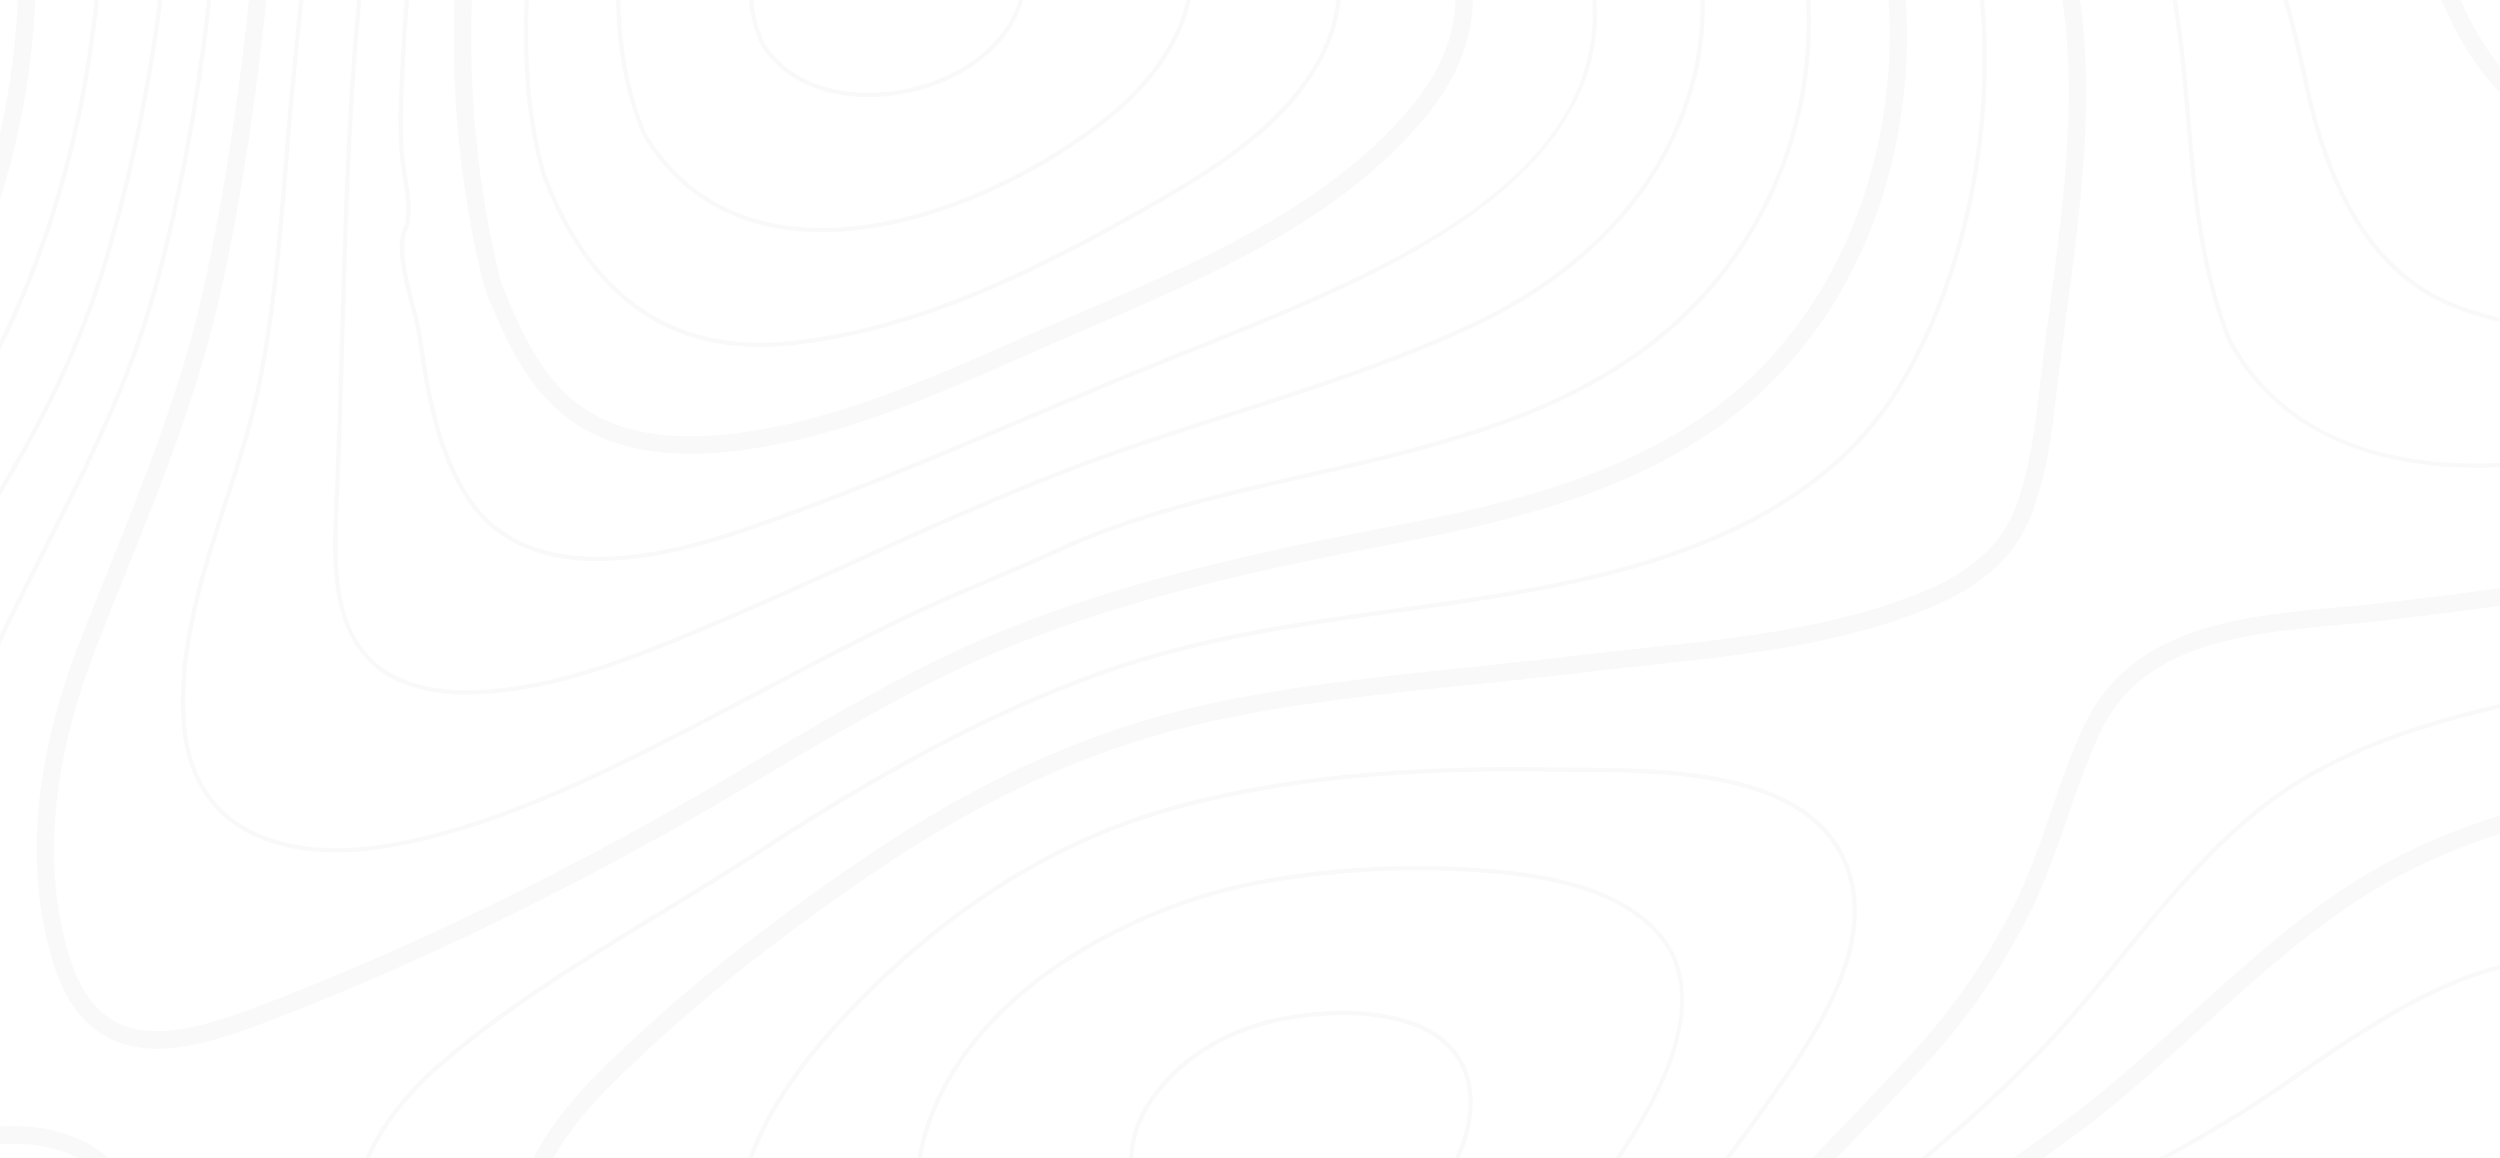 <svg width="1440" height="667" viewBox="0 0 1440 667" fill="none" xmlns="http://www.w3.org/2000/svg">
<g opacity="0.08" clip-path="url(#clip0_1124_16271)">
<path d="M63.451 598.348C92.546 612.658 131.622 597.327 166.175 583.776C234.625 556.91 303.36 524.337 376.298 484.16C397.875 472.282 419.514 459.424 440.448 447.017C485.584 420.242 532.231 392.563 581.174 372.655C653.62 343.221 731.143 327.016 804.34 312.916C871.425 300.029 947.788 282.222 1005.06 234.182C1048.43 197.783 1078.3 146.585 1091.44 86.115C1103.91 28.727 1099.7 -32.416 1079.6 -86.047C1053.99 -154.431 1010.12 -208.59 956.091 -238.544C934.068 -250.749 909.67 -259.355 886.074 -267.681C849.488 -280.583 811.662 -293.92 783.055 -320.87C739.266 -362.116 732.204 -431.485 766.971 -478.778C810.591 -538.108 893.781 -530.609 927.535 -524.622C950.918 -520.484 974.064 -514.338 996.429 -508.408C1040.85 -496.636 1086.76 -484.453 1135.79 -487.684C1200.65 -491.97 1262.15 -514.787 1321.58 -536.846L1327.37 -538.994C1445.2 -582.693 1569.02 -618.501 1673.88 -536.75C1714.23 -505.301 1744.77 -462.752 1774.32 -421.611C1785.79 -405.612 1797.67 -389.072 1809.97 -373.42C1816.78 -364.698 1823.89 -355.942 1830.74 -347.46C1865.28 -304.794 1901.01 -260.669 1916.75 -206.693C1936.91 -137.537 1912.18 -70.228 1885.11 -7.236L1879.21 6.494C1851.35 71.169 1825.04 132.263 1808.51 200.821C1806.03 211.182 1803.76 221.584 1801.33 232.618C1789.47 286.752 1777.22 342.724 1741.16 382.315C1698.49 429.165 1630.76 437.57 1570.98 444.976L1567.38 445.431C1492.91 454.691 1420.62 466.455 1355.2 508.419C1320.58 530.587 1289.95 558.429 1260.33 585.351C1236.19 607.282 1211.23 629.951 1184.41 649.267C1176.77 654.762 1169.15 660.232 1161.53 665.676C1108.23 703.748 1057.9 739.721 1012.17 786.541C970.454 829.246 937.884 875.512 903.409 924.523C896.423 934.452 889.392 944.394 882.315 954.35C865.993 977.201 849.514 996.648 832.605 1012.89L852.017 1007.43C865.9 992.608 878.758 976.855 890.503 960.283C897.62 950.289 904.632 940.328 911.629 930.398C945.873 881.733 978.217 835.781 1019.36 793.649C1064.47 747.478 1114.47 711.754 1167.38 673.916C1175 668.476 1182.65 663.025 1190.29 657.498C1217.58 637.85 1242.75 614.994 1267.09 592.885C1296.4 566.225 1326.72 538.702 1360.62 516.962C1424.29 476.151 1495.37 464.573 1568.66 455.47L1572.27 455.037C1633.73 447.408 1703.43 438.759 1748.61 389.145C1786.48 347.576 1799.03 290.253 1811.18 234.817C1813.58 223.846 1815.84 213.497 1818.33 203.237C1834.63 135.522 1860.77 74.809 1888.46 10.542L1894.37 -3.189C1920.94 -65.043 1947.53 -137.119 1926.41 -209.506C1910.11 -265.462 1873.73 -310.388 1838.56 -353.841C1831.71 -362.287 1824.64 -371.027 1817.85 -379.665C1805.7 -395.155 1793.9 -411.607 1782.48 -427.514C1752.52 -469.254 1721.54 -512.401 1680.03 -544.751C1571.1 -629.678 1444.34 -593.167 1323.86 -548.496L1318.07 -546.348C1259.28 -524.532 1198.52 -501.974 1135.08 -497.784C1087.69 -494.66 1044.61 -506.094 998.979 -518.189C976.397 -524.175 953.043 -530.374 929.247 -534.588C893.667 -540.898 805.821 -548.671 758.873 -484.805C721.114 -433.45 728.719 -358.185 776.196 -313.477C806.356 -285.06 845.206 -271.364 882.783 -258.108C905.981 -249.925 929.986 -241.459 951.259 -229.667C1003.18 -200.88 1045.41 -148.619 1070.19 -82.499C1111.29 27.196 1081.17 157.112 998.583 226.405C943.164 272.911 868.274 290.327 802.424 302.994C728.726 317.159 650.654 333.492 577.383 363.285C527.747 383.461 480.756 411.342 435.321 438.301C414.452 450.664 392.875 463.483 371.438 475.267C298.868 515.227 230.534 547.638 162.422 574.357C129.862 587.12 92.964 601.609 67.852 589.245C54.919 582.893 45.695 569.991 39.66 549.801C24.339 498.493 29.758 438.648 55.772 371.959C60.95 358.671 66.352 345.243 71.573 332.249C92.459 280.276 114.062 226.532 126.706 170.044C140.751 107.343 151.147 34.563 158.499 -52.444C165.933 -140.462 156.918 -214.925 130.921 -280.082C122.605 -300.843 112.024 -320.622 99.37 -339.062L89.192 -336.199C102.253 -317.554 113.122 -297.467 121.583 -276.334C146.97 -212.68 155.762 -139.74 148.469 -53.334C141.154 33.216 130.824 105.539 116.89 167.792C104.414 223.468 82.978 276.824 62.242 328.423C57.005 341.447 51.595 354.903 46.393 368.235C19.539 437.08 14.034 499.14 30.025 552.693C36.901 575.74 47.834 590.667 63.451 598.348Z" fill="#B7B6B8"/>
<path d="M555.212 1080.1C541.402 1079.42 527.122 1078.69 513.28 1078.22C446.733 1075.97 370.56 1070.39 308.764 1032.38C262.123 1003.71 238.059 954.505 214.779 906.908C208.415 893.887 201.841 880.443 194.901 867.634C177.932 836.293 159.182 805.351 137.58 773.054C130.938 763.106 124.349 752.609 117.973 742.431C104.262 720.571 90.085 697.982 73.662 678.101C48.986 648.269 16.826 647.094 -8.447 649.387C-40.266 652.303 -74.228 654.552 -108.727 647.494C-162.606 636.452 -208.529 604.077 -253.228 545.612C-276.079 515.71 -297.88 484.21 -318.992 453.271L-310.513 483.412C-294.57 506.456 -278.188 529.531 -261.193 551.76C-215.563 611.458 -166.322 646.019 -110.699 657.409C-74.852 664.746 -40.051 662.466 -7.488 659.491C26.845 656.351 48.799 663.844 65.925 684.564C81.937 703.926 95.933 726.238 109.463 747.82C115.878 758.038 122.519 768.62 129.241 778.675C150.668 810.713 169.254 841.397 186.068 872.454C192.908 885.087 199.429 898.445 205.75 911.35C229.661 960.242 254.401 1010.8 303.543 1041.03C367.439 1080.32 445.148 1086.05 512.992 1088.35C526.742 1088.82 540.98 1089.53 554.754 1090.22L557.275 1090.35L588.175 1081.65C577.142 1081.21 566.145 1080.65 555.212 1080.1Z" fill="#B7B6B8"/>
<path d="M1008.41 -562.651C1064.62 -551.161 1117.69 -540.3 1174.64 -546.113C1234.62 -552.245 1289.59 -577.016 1342.72 -600.982C1356.86 -607.356 1371.46 -613.937 1385.95 -620.066C1457.64 -650.457 1514.75 -660.053 1571.03 -651.21C1626.23 -642.533 1679.88 -616.602 1722.09 -578.189C1756.11 -547.208 1780.69 -507.266 1804.47 -468.635C1816.71 -448.744 1829.36 -428.186 1843.15 -409.099C1853 -395.45 1863.89 -381.646 1874.39 -368.294C1909.49 -323.652 1945.81 -277.515 1958.27 -222.222C1977.51 -136.699 1943.37 -58.643 1910.34 16.859C1890.78 61.568 1870.54 107.817 1861.2 155.563C1843.72 245.061 1850.34 317.635 1880.88 371.283C1888.05 383.875 1895.79 395.975 1903.26 407.668C1933.27 454.642 1961.62 499.014 1943.16 561.474C1935.96 585.819 1926.89 609.474 1918.13 632.329C1907.84 659.161 1897.33 686.617 1889.78 715.474L1892.6 714.681C1900.08 686.478 1910.39 659.56 1920.47 633.266C1929.26 610.35 1938.34 586.643 1945.57 562.212C1964.35 498.623 1935.71 453.776 1905.37 406.313C1897.92 394.638 1890.22 382.577 1883.06 370.033C1852.83 316.936 1846.32 244.936 1863.67 156.058C1872.96 108.578 1893.14 62.48 1912.65 17.877C1945.83 -57.993 1980.15 -136.44 1960.7 -222.767C1948.13 -278.628 1911.65 -325.009 1876.36 -369.863C1865.86 -383.193 1855.01 -396.979 1845.19 -410.59C1831.45 -429.599 1818.83 -450.118 1806.61 -469.958C1782.73 -508.742 1758.06 -548.846 1723.77 -580.055C1681.19 -618.801 1627.09 -644.959 1571.42 -653.708C1514.63 -662.638 1457.15 -652.984 1384.97 -622.406C1370.46 -616.271 1355.83 -609.669 1341.7 -603.297C1288.71 -579.413 1233.95 -554.726 1174.39 -548.646C1117.81 -542.872 1064.91 -553.685 1008.91 -565.139C1000.75 -566.803 992.584 -568.458 984.404 -570.104C971.648 -572.613 958.713 -575.045 945.681 -577.15L939.865 -575.514C954.697 -573.232 969.434 -570.478 983.934 -567.61C992.126 -565.996 1000.28 -564.322 1008.41 -562.651Z" fill="#B7B6B8"/>
<path d="M858.644 -222.301C822.008 -238.119 784.134 -254.473 752.683 -280.306C704.207 -320.144 683.211 -388.409 699.208 -454.208C704.444 -476.324 713.948 -497.206 727.185 -515.682L723.335 -514.598C710.86 -496.482 701.85 -476.211 696.759 -454.812C680.549 -388.079 701.876 -318.806 751.096 -278.35C782.817 -252.277 820.875 -235.86 857.664 -219.984C880.399 -210.162 903.923 -200.016 925.622 -187.707C981.413 -156.077 1021.37 -101.427 1035.22 -37.785C1042.27 -5.578 1042.46 27.754 1035.76 60.037C1029.06 92.32 1015.63 122.827 996.343 149.569C937.651 230.55 843.6 251.924 752.64 272.617C703.657 283.759 653.002 295.272 608.428 315.963C595.092 322.152 581.477 327.934 568.299 333.518C553.356 339.853 537.889 346.409 522.795 353.598C496.234 366.244 469.806 380.171 444.256 393.649C435.229 398.396 426.211 403.165 417.161 407.865L411.963 410.574C354.827 440.343 290.069 474.109 225.205 485.61C186.714 492.431 154.087 487.178 133.342 470.821C117.532 458.342 108.687 439.678 107.083 415.337C104.237 372.542 117.947 330.401 131.195 289.646C138.42 267.452 145.874 244.506 150.482 221.891C159.013 179.964 162.551 136.374 165.963 94.228C166.819 83.703 167.665 73.194 168.589 62.724C170.09 45.842 171.848 28.698 173.549 12.115C177.026 -21.682 180.624 -56.627 182.117 -91.21C186.304 -188.167 170.297 -270.959 132.084 -348.266L129.616 -347.572C167.801 -270.534 183.776 -188.014 179.6 -91.328C178.109 -56.835 174.528 -21.918 171.054 11.841C169.344 28.439 167.584 45.584 166.085 62.492C165.15 72.961 164.303 83.484 163.451 94.008C160.033 136.094 156.512 179.602 148.013 221.38C143.442 243.846 135.993 266.73 128.799 288.848C115.477 329.839 101.693 372.217 104.565 415.499C106.231 440.585 115.397 459.866 131.793 472.804C153.115 489.631 186.447 495.065 225.635 488.099C290.884 476.539 355.832 442.669 413.125 412.832L418.323 410.123C427.367 405.4 436.401 400.654 445.425 395.882C470.958 382.432 497.36 368.512 523.87 355.906C538.919 348.731 554.359 342.182 569.281 335.851C582.482 330.267 596.119 324.473 609.477 318.266C653.815 297.69 704.339 286.203 753.202 275.083C844.615 254.297 939.127 232.794 998.368 151.061C1017.86 124.032 1031.44 93.196 1038.21 60.566C1044.98 27.935 1044.8 -5.757 1037.67 -38.312C1023.66 -102.669 983.258 -157.928 926.847 -189.916C905.028 -202.29 881.448 -212.459 858.644 -222.301Z" fill="#B7B6B8"/>
<path d="M817.927 -188.756C796.193 -200.118 773.716 -211.865 752.892 -225.292C688.792 -266.62 654.316 -323.088 650.42 -393.094C648.368 -430.003 652.633 -465.783 662.294 -497.426L659.428 -496.62C650.006 -465.069 645.869 -429.554 647.904 -392.971C651.847 -322.09 686.71 -264.957 751.536 -223.163C772.451 -209.671 794.986 -197.9 816.768 -186.517C852.461 -167.861 889.374 -148.572 920.077 -121.256C970.701 -76.214 990.58 -12.495 973.244 49.207C952.364 123.557 893.519 164.688 847.83 186.1C803.094 207.069 754.844 222.571 708.182 237.549C682.734 245.721 656.437 254.161 631.071 263.387C583.89 280.53 537.583 301.546 492.787 321.856C467.23 333.461 440.813 345.445 414.503 356.587L414.206 356.709C369.318 375.729 322.899 395.405 274.766 397.447C250.795 398.471 231.878 393.659 218.53 383.175C193.881 363.796 193.341 328.62 194.921 294.254C196.46 260.683 197.439 226.525 198.379 193.494C199.668 148.405 200.994 101.773 203.776 55.995C205.146 33.454 207.178 10.438 209.134 -11.821C213.878 -65.631 218.793 -121.274 214.93 -175.845C210.566 -237.514 195.21 -298.993 169.296 -358.736L166.854 -358.049C192.731 -298.475 208.075 -237.167 212.416 -175.672C216.258 -121.312 211.363 -65.776 206.63 -12.06C204.655 10.218 202.629 33.26 201.266 55.822C198.484 101.647 197.154 148.291 195.854 193.41C194.912 226.431 193.942 260.574 192.398 294.118C191.225 320.011 189.238 363.344 216.986 385.161C230.822 396.031 250.294 401.014 274.879 399.969C294.229 399.154 313.269 395.521 332.023 390.245C360.366 382.271 388.058 370.538 415.193 359.038L415.488 358.916C441.82 347.756 468.257 335.76 493.834 324.168C538.576 303.86 584.843 282.879 631.929 265.752C657.25 256.551 683.537 248.117 708.947 239.951C755.69 224.948 804.026 209.424 848.907 188.391C895.073 166.755 954.518 125.165 975.673 49.899C993.272 -12.761 973.118 -77.458 921.751 -123.153C890.814 -150.678 853.755 -170.038 817.927 -188.756Z" fill="#B7B6B8"/>
<path d="M702.893 -215.919C649.701 -255.389 618.995 -312.329 614.109 -380.547C612.353 -405.175 611.513 -443.185 617.409 -484.799L614.765 -484.055C610.173 -449.695 609.117 -414.954 611.614 -380.378C616.543 -311.384 647.596 -253.825 701.406 -213.873C720.667 -199.585 742.605 -186.559 765.826 -172.752C836.833 -130.591 910.248 -86.991 917.038 -1.542C923.813 83.837 838.493 133.911 763.401 168C737.627 179.702 710.883 190.384 685.008 200.731C670.523 206.53 655.557 212.517 640.914 218.615C624.865 225.3 608.811 232.064 592.755 238.908C538.611 261.865 482.632 285.6 426.237 304.7C347.348 331.433 294.636 324.628 269.568 284.522C252.945 257.93 247.246 224.643 242.844 192.85C241.879 187.374 240.624 181.952 239.084 176.608C234.96 160.905 229.312 139.389 235.516 130.747L235.726 130.273C237.678 121.074 236.109 111.486 234.585 102.215C233.984 98.605 233.433 95.198 233.063 91.801C231.476 77.106 232.127 61.795 232.754 46.984L232.961 41.903C234.12 13.122 236.905 -16.016 239.6 -44.213C240.77 -56.551 241.994 -69.322 243.065 -81.886C249.534 -158.415 243.396 -232.151 224.795 -301.076C218.7 -323.683 210.973 -346.238 203.179 -368.266L200.758 -367.585C208.552 -345.557 216.283 -322.99 222.368 -300.419C240.888 -231.788 246.993 -158.334 240.534 -82.13C239.465 -69.571 238.249 -56.81 237.078 -44.472C234.379 -16.246 231.593 12.929 230.44 41.774L230.219 46.856C229.591 61.755 228.934 77.171 230.544 92.049C230.924 95.518 231.506 99.12 232.083 102.61C233.564 111.566 235.073 120.816 233.302 129.485C226.65 139.191 232.187 160.269 236.644 177.239C238.155 182.488 239.39 187.813 240.345 193.191C244.786 225.253 250.532 258.84 267.426 285.851C290.997 323.564 337.904 332.763 407.023 313.318C413.496 311.497 420.181 309.426 427.036 307.106C483.521 287.969 539.546 264.219 593.735 241.239C609.79 234.426 625.819 227.633 641.868 220.945C656.5 214.855 671.465 208.865 685.945 203.081C711.84 192.726 738.614 182.012 764.435 170.3C834.366 138.552 926.521 86.19 919.54 -1.743C912.649 -88.494 838.657 -132.438 767.1 -174.94C743.925 -188.697 722.045 -201.702 702.893 -215.919Z" fill="#B7B6B8"/>
<path d="M720.327 -161.732C683.868 -187.034 646.16 -213.2 619.546 -249.156C580.558 -301.834 577.254 -370.915 579.497 -437.716C579.898 -449.685 580.317 -461.988 580.792 -474.499L570.602 -471.633C570.182 -460.24 569.8 -449.026 569.441 -438.095C567.132 -369.45 570.634 -298.32 611.486 -243.123C639.099 -205.822 677.497 -179.18 714.637 -153.405C722.342 -148.054 730.318 -142.512 738.002 -137.013C798.66 -93.59 832.146 -51.728 837.535 -12.604C840.926 12.021 833.183 36.251 814.53 59.418C767.487 117.841 690.356 150.871 622.304 180.009L616.41 182.542C606.35 186.856 596.096 191.373 586.19 195.748C549.798 211.803 512.18 228.411 473.744 239.224C457.536 243.871 441.005 247.306 424.287 249.501C384.874 254.541 354.094 248.873 332.809 232.645C311.101 216.106 299.355 189.685 288.301 161.749C272.691 97.88 267.98 34.165 273.897 -33.022C274.489 -39.656 275.087 -46.27 275.69 -52.864C280.857 -109.505 286.205 -168.075 277.552 -226.775C271.15 -270.267 259.625 -313.174 248.486 -354.663C246.327 -362.742 244.135 -370.94 241.961 -379.166L232.274 -376.441C234.429 -368.245 236.607 -360.096 238.768 -352.055C249.828 -310.849 261.274 -268.226 267.588 -225.314C276.064 -167.821 271.01 -112.453 265.658 -53.821C265.056 -47.211 264.458 -40.589 263.866 -33.954C257.838 34.494 262.654 99.398 278.605 164.477L278.685 164.811L278.811 165.129C290.446 194.586 302.868 222.513 326.741 240.702C350.203 258.603 383.469 264.93 425.589 259.548C442.793 257.291 459.806 253.76 476.486 248.982C515.606 237.977 553.563 221.225 590.258 205.029C600.136 200.663 610.37 196.15 620.384 191.86L626.27 189.342C695.398 159.738 773.746 126.181 822.362 65.815C842.829 40.389 851.293 13.547 847.498 -13.956C841.644 -56.553 807.731 -99.511 743.822 -145.253C736.07 -150.805 728.065 -156.365 720.327 -161.732Z" fill="#B7B6B8"/>
<path d="M666.174 -145.584C623.734 -176.492 579.86 -208.443 555.856 -255.864C531.629 -303.753 533.073 -358.522 534.469 -411.488C534.909 -428.046 535.306 -445.069 534.93 -461.593L532.427 -460.889C532.779 -444.628 532.383 -427.868 531.949 -411.566C530.543 -358.276 529.09 -303.177 553.617 -254.71C577.888 -206.759 622.018 -174.61 664.697 -143.53C674.967 -136.047 685.587 -128.319 695.601 -120.584C760.456 -70.442 783.125 -21.275 762.963 25.557C743.195 71.495 692.459 100.16 655.399 121.099C613.777 144.615 564.111 170.645 511.337 185.492L511.328 185.494C492.785 190.784 473.821 194.468 454.647 196.508C388.075 203.279 340.888 170.813 314.405 100.124C297.665 41.112 305.011 -20.541 312.099 -80.171C312.872 -86.575 313.627 -92.967 314.364 -99.346C322.398 -169.545 318.664 -230.474 302.593 -291.068L299.946 -301.013C292.426 -329.277 284.421 -359.355 278.842 -389.551L276.397 -388.863C282 -358.674 289.997 -328.625 297.518 -300.357L300.162 -290.422C316.143 -230.146 319.856 -169.523 311.864 -99.647C311.132 -93.278 310.379 -86.89 309.606 -80.485C302.486 -20.607 295.113 41.308 312.029 100.904C338.982 172.921 387.06 205.935 454.901 199.035C474.222 196.979 493.33 193.267 512.015 187.938L512.025 187.935C565.058 173.015 614.884 146.888 656.639 123.296C694.007 102.195 745.169 73.282 765.276 26.561C785.951 -21.47 763.019 -71.653 697.128 -122.595C687.082 -130.352 676.459 -138.091 666.174 -145.584Z" fill="#B7B6B8"/>
<path d="M91.428 -273.855C80.798 -292.75 67.884 -310.267 52.977 -326.01L50.267 -325.248C65.399 -309.395 78.492 -291.715 89.242 -272.618C120.62 -216.304 131.54 -149.897 124.657 -57.306C118.548 24.786 106.352 99.622 88.399 165.135C73.651 218.955 49.917 265.843 24.786 315.48C18.292 328.327 11.567 341.607 5.074 354.91C-1.67 368.702 -8.269 382.845 -14.653 396.524C-23.583 415.674 -32.829 435.458 -42.561 454.592C-44.453 458.28 -46.349 462.138 -48.293 466.082C-60.597 491 -74.543 519.232 -96.184 534.526C-101.952 538.637 -108.38 541.732 -115.191 543.678L-115.203 543.682C-163.015 557.106 -218.974 508.203 -240.814 486.551C-280.19 447.521 -313.812 402.47 -345.861 357.785L-343.868 364.869C-312.964 407.787 -280.446 450.805 -242.58 488.353C-215.058 515.635 -161.82 559.408 -114.526 546.103L-114.513 546.099C-107.431 544.085 -100.745 540.875 -94.745 536.606C-72.573 520.936 -58.488 492.397 -46.056 467.214C-44.106 463.279 -42.208 459.438 -40.328 455.751C-30.567 436.583 -21.328 416.776 -12.374 397.62C-6.002 383.944 0.598 369.813 7.324 356.032C13.809 342.756 20.534 329.477 27.032 316.643C52.218 266.886 76.012 219.891 90.817 165.826C108.811 100.151 121.037 25.152 127.164 -57.108C134.085 -150.218 123.065 -217.067 91.428 -273.855Z" fill="#B7B6B8"/>
<path d="M576.587 -143.586C559.834 -154.027 542.512 -164.827 527.076 -176.602C497.515 -199.138 479.743 -220.844 471.135 -244.904C461.688 -271.323 465.429 -299.714 469.049 -327.186C469.942 -333.891 470.855 -340.83 471.537 -347.554C473.892 -370.468 477.827 -409.173 472.344 -443.989L469.913 -443.305C475.274 -408.914 471.354 -370.516 469.038 -347.825C468.346 -341.138 467.439 -334.214 466.558 -327.522C462.893 -299.76 459.111 -271.053 468.763 -244.043C477.545 -219.504 495.589 -197.431 525.547 -174.587C541.079 -162.739 558.454 -151.915 575.262 -141.44C609.681 -119.976 645.278 -97.783 668.913 -64.931C704.196 -15.877 676.889 34.362 639.573 65.034C607.964 91.008 567.545 112.182 528.686 123.114C487.534 134.691 412.454 143.994 372.022 76.405C355.774 36.723 353.043 -10.04 363.892 -62.573C367.23 -78.741 372.009 -95.294 376.615 -111.284C385.107 -140.734 393.888 -171.19 394.661 -201.791C395.616 -239.457 380.901 -275.047 366.669 -309.454C355.822 -335.707 344.595 -362.856 340.402 -390.74C339.641 -395.954 339.171 -401.208 338.995 -406.475L336.516 -405.777C336.696 -400.619 337.161 -395.475 337.908 -390.369C342.153 -362.164 353.443 -334.884 364.357 -308.483C378.48 -274.327 393.09 -238.986 392.143 -201.869C391.38 -171.589 382.642 -141.296 374.196 -111.998C369.578 -95.964 364.788 -79.361 361.426 -63.098C350.468 -10.048 353.248 37.203 369.792 77.526C411.162 146.741 487.541 137.326 529.375 125.557L529.387 125.554C568.566 114.531 609.303 93.194 641.168 66.993C679.37 35.603 707.26 -15.942 670.954 -66.408C647.02 -99.667 611.218 -121.996 576.587 -143.586Z" fill="#B7B6B8"/>
<path d="M57.627 -251.158C41.241 -275.193 16.474 -297.011 -11.933 -307.75L-16.14 -306.566C13.147 -296.532 38.787 -274.313 55.554 -249.738C85.526 -205.808 99.046 -148.682 96.914 -75.09C94.912 -6.609 82.733 68.869 61.666 143.184C43.116 208.639 11.92 264.257 -29.208 327.63C-31.037 330.452 -32.923 333.393 -34.884 336.43C-61.038 377.113 -96.858 432.841 -143.355 445.921L-143.368 445.925C-150.587 447.975 -158.08 448.894 -165.58 448.648C-216.053 446.85 -255.878 407.592 -291.418 365.434C-325.238 325.3 -353.633 280.753 -380.153 235.892L-377.521 245.246C-352.318 287.458 -325.246 329.196 -293.323 367.071C-257.426 409.661 -217.112 449.336 -165.654 451.18C-157.898 451.429 -150.149 450.476 -142.684 448.354L-142.672 448.35C-95.257 435.011 -59.136 378.83 -32.772 337.807C-30.811 334.77 -28.924 331.832 -27.104 329.024C14.158 265.454 45.453 209.644 64.084 143.888C85.211 69.382 97.431 -6.315 99.424 -75.009C101.59 -149.157 87.915 -206.787 57.627 -251.158Z" fill="#B7B6B8"/>
<path d="M-151.892 364.465L-151.903 364.469C-174.265 370.759 -196.473 368.359 -217.903 357.33C-276.616 327.119 -310.809 266.106 -339.009 204.675C-341.838 196.023 -344.018 188.494 -345.75 181.526C-352.021 156.128 -356.013 118.588 -339.356 83.999C-327.556 59.504 -308.526 39.071 -290.129 19.314C-287.306 16.276 -284.502 13.247 -281.716 10.226C-235.583 -40.035 -186.909 -94.739 -143.496 -154.262C-113.986 -194.736 -84.614 -219.319 -56.197 -227.314C-33.835 -233.605 -11.958 -229.579 8.819 -215.362C55.175 -183.601 60.423 -115.548 60.343 -67.111C60.113 69.87 19.229 195.855 -54.781 287.612C-76.957 315.118 -111.174 353.01 -151.892 364.465ZM-55.51 -224.871C-83.371 -217.034 -112.293 -192.766 -141.474 -152.753C-184.948 -93.135 -233.681 -38.363 -279.862 11.948C-282.639 14.974 -285.462 18.014 -288.294 21.054C-306.566 40.663 -325.448 60.952 -337.09 85.112C-353.416 119.024 -349.488 155.937 -343.306 180.928C-341.591 187.837 -339.427 195.308 -336.667 203.762C-308.711 264.641 -274.789 325.223 -216.769 355.083C-195.911 365.803 -174.315 368.147 -152.588 362.035L-152.576 362.032C-112.541 350.769 -78.713 313.253 -56.741 286.007C16.904 194.71 57.591 69.286 57.828 -67.125C57.908 -114.98 52.77 -182.19 7.407 -213.264C-12.726 -227.041 -33.889 -230.954 -55.51 -224.871Z" fill="#B7B6B8"/>
<path d="M727.702 1027.16L727.69 1027.16C723.144 1028.44 718.505 1029.59 713.887 1030.56C651.244 1043.72 578.65 1040.77 498.14 1021.79C345.179 985.72 256.661 855.383 209.335 752.389C185.433 688.785 219.165 641.555 251.655 613.116C290.048 579.514 334.99 552.161 378.468 525.728C396.457 514.757 415.083 503.431 432.812 491.899C488.844 455.466 556.213 414.524 631.155 387.354C642.17 383.37 653.823 379.634 665.787 376.269C713.473 362.853 761.858 356.214 808.656 349.796C846.72 344.593 894.109 338.107 938.621 325.585C1014.31 304.292 1065.42 269.396 1094.9 218.876C1126.62 164.54 1143.72 93.157 1141.8 23.012C1139.57 -58.749 1102.92 -135.125 1071.23 -192.532C1034.07 -259.849 991.955 -299.677 942.462 -314.271C935.412 -316.345 927.877 -318.284 919.907 -320.34C881.165 -330.29 837.267 -341.563 818.088 -376.557C802.298 -405.378 810.144 -437.079 837.616 -455.448C844.369 -459.94 851.789 -463.337 859.602 -465.514C878.238 -470.757 900.365 -469.943 927.24 -463.038C940.945 -459.527 954.505 -454.781 967.612 -450.2C987.738 -443.17 1008.53 -435.908 1030.08 -432.974C1058.56 -429.114 1089.83 -430.835 1125.71 -438.243C1137.93 -440.768 1150.39 -443.827 1163.74 -447.582C1200.92 -458.042 1238.42 -472.196 1274.7 -485.877C1311.2 -499.647 1348.96 -513.895 1386.64 -524.494C1444.66 -540.818 1493.5 -545.92 1540.34 -540.544C1595.84 -534.182 1648.2 -505.835 1695.96 -456.324C1752.68 -397.478 1802.1 -337.857 1842.84 -279.118C1888.38 -213.459 1902.4 -146.124 1884.51 -78.992C1871.09 -28.602 1848.36 19.134 1826.37 65.289C1818.57 81.638 1810.52 98.559 1803 115.307C1795.8 131.357 1789.11 148.153 1782.65 164.377C1765.77 206.634 1748.36 250.31 1720.05 286.859C1676.67 342.912 1609.83 366.762 1563.35 379.84C1556.39 381.797 1549.26 383.697 1541.56 385.615C1523.47 390.095 1504.67 394.04 1486.49 397.836C1461.65 403.046 1435.95 408.424 1411.25 415.373C1379.22 424.385 1353.77 434.614 1331.1 447.535C1287.01 472.718 1254.91 512.364 1223.85 550.724C1211.67 565.765 1199.07 581.33 1185.93 595.81C1156.61 628.053 1122.61 656.889 1089.73 684.804C1066.63 704.391 1042.76 724.648 1020.76 745.877C979.533 785.679 944.019 831.177 909.679 875.176C899.638 888.069 889.239 901.368 878.826 914.392C829.369 976.238 781.347 1012.07 727.702 1027.16ZM666.47 378.714C654.567 382.063 642.964 385.759 632.013 389.751C557.319 416.826 490.098 457.651 434.184 494.022C416.424 505.586 397.787 516.916 379.773 527.892C336.396 554.273 291.552 581.574 253.31 615.031C221.422 642.948 188.305 689.267 211.665 751.427C258.717 853.81 346.73 983.48 498.701 1019.32C578.857 1038.22 651.079 1041.15 713.363 1028.07C717.925 1027.12 722.52 1026 727.008 1024.74C780.133 1009.79 827.752 974.23 876.869 912.808C887.269 899.788 897.65 886.469 907.694 873.626C942.094 829.533 977.66 783.945 1019.01 744.034C1041.06 722.767 1064.97 702.471 1088.1 682.851C1120.92 655.002 1154.86 626.228 1184.05 594.076C1197.15 579.663 1209.74 564.126 1221.9 549.115C1253.1 510.588 1285.36 470.749 1329.87 445.341C1352.68 432.305 1378.34 421.993 1410.56 412.928C1435.36 405.953 1461.08 400.569 1485.96 395.367C1504.12 391.553 1522.9 387.638 1540.94 383.148C1548.62 381.241 1555.72 379.369 1562.66 377.419C1608.82 364.433 1675.14 340.752 1718.06 285.311C1746.14 249.028 1763.5 205.522 1780.29 163.412C1786.78 147.158 1793.49 130.358 1800.7 114.253C1808.23 97.474 1816.27 80.552 1824.07 64.182C1846.02 18.139 1868.71 -29.483 1882.09 -79.659C1899.76 -146.033 1885.85 -212.665 1840.76 -277.673C1800.09 -336.307 1750.76 -395.816 1694.14 -454.562C1646.8 -503.647 1594.97 -531.738 1540.04 -538.033C1493.55 -543.367 1445.02 -538.283 1387.32 -522.052C1349.74 -511.48 1312.05 -497.262 1275.57 -483.499C1239.25 -469.806 1201.69 -455.641 1164.42 -445.155C1151 -441.379 1138.52 -438.311 1126.23 -435.766C1090.08 -428.311 1058.51 -426.569 1029.77 -430.466C1007.96 -433.425 987.036 -440.737 966.798 -447.814C953.736 -452.369 940.22 -457.088 926.621 -460.581C900.184 -467.383 878.487 -468.19 860.286 -463.07C852.724 -460.968 845.542 -457.681 839.009 -453.33C812.692 -435.731 805.162 -405.372 820.292 -377.776C838.945 -343.748 882.279 -332.607 920.52 -322.797C928.517 -320.736 936.063 -318.789 943.157 -316.699C993.323 -301.913 1035.93 -261.694 1073.42 -193.757C1105.25 -136.101 1142.05 -59.362 1144.31 22.949C1146.23 93.548 1129.02 165.435 1097.07 220.163C1067.25 271.263 1015.65 306.55 939.304 328.028C894.628 340.597 847.147 347.08 808.99 352.311C762.289 358.706 713.99 365.346 666.47 378.714Z" fill="#B7B6B8"/>
<path d="M-148.853 298.099L-148.863 298.101C-161.87 301.807 -175.499 302.805 -188.907 301.035C-237.183 294.593 -267.111 244.605 -280.645 215.378L-280.884 214.75C-281.542 212.639 -282.202 210.516 -282.88 208.374C-290.99 182.657 -300.166 153.51 -291.901 125.506C-283.321 96.462 -272.145 72.952 -256.718 51.519C-235.823 22.485 -211.332 -4.099 -187.649 -29.808C-176.1 -42.352 -164.148 -55.313 -152.816 -68.354C-150.832 -70.636 -148.743 -73.076 -146.549 -75.647C-126.088 -99.548 -95.179 -135.676 -61.343 -145.195C-51.136 -148.223 -40.298 -148.418 -29.989 -145.76C-4.356 -138.934 11.666 -111.726 17.649 -64.905C29.811 30.432 4.197 139.745 -47.621 213.567C-80.126 259.906 -114.187 288.346 -148.853 298.099ZM-271.37 211.439C-258.645 238.816 -230.962 285.211 -187.613 290.997C-175.553 292.585 -163.295 291.679 -151.6 288.336C-119.215 279.225 -86.999 252.101 -55.857 207.708C-5.405 135.83 19.517 29.328 7.654 -63.633C3.942 -92.742 -6.042 -128.903 -32.533 -135.952C-41.108 -138.142 -50.117 -137.962 -58.597 -135.429C-89.503 -126.734 -119.231 -91.996 -138.9 -69.012C-141.113 -66.424 -143.225 -63.965 -145.217 -61.667C-156.655 -48.508 -168.639 -35.489 -180.24 -22.904C-203.738 2.579 -228.014 28.936 -248.552 57.477C-263.297 77.958 -273.995 100.508 -282.247 128.421C-289.636 153.451 -281.326 179.835 -273.287 205.346C-272.651 207.385 -272 209.422 -271.37 211.439Z" fill="#B7B6B8"/>
<path d="M724.9 979.428L724.888 979.431C683.808 990.988 638.267 992.412 593.212 983.582C533.576 971.877 474.624 944.205 422.726 903.517C372.021 863.785 330.234 813.508 301.88 758.11L301.691 757.709C283.173 712.218 297.166 665.675 343.255 619.357C384.796 577.618 435.07 536.845 496.942 494.71C554.418 455.564 610.08 428.718 667.119 412.672C674.863 410.493 682.737 408.507 690.505 406.728C741.979 395.061 795.612 389.535 847.497 384.194C867.725 382.132 888.625 379.979 909.003 377.492C921.422 375.978 934.219 374.634 946.589 373.31C988.597 368.821 1032.03 364.186 1072.57 352.78C1081.5 350.268 1090.13 347.46 1098.25 344.443C1122.57 335.419 1148.97 322.26 1160.43 293.444C1169.25 271.256 1172.17 246.064 1174.98 221.711C1175.52 217.121 1176.05 212.561 1176.61 208.061C1177.85 198.127 1179.18 188.119 1180.51 178.027C1188.1 120.97 1195.95 61.965 1188.7 5.557C1181.44 -51.064 1157.53 -106.853 1134.41 -160.824C1129.31 -172.754 1124.01 -185.085 1119.1 -197.045C1093.72 -258.608 1071.87 -328.321 1134.26 -376.559C1190.8 -420.26 1260.09 -442.603 1327.1 -464.223L1334.56 -466.639C1348.65 -471.187 1361.1 -474.969 1372.6 -478.202C1441.11 -497.475 1493.6 -501.809 1542.81 -492.229C1608.09 -479.513 1659.18 -434.136 1700.54 -391.42C1708.15 -383.568 1716.09 -375.555 1723.75 -367.795C1764.89 -326.235 1807.44 -283.257 1834.45 -231.219C1863.74 -174.788 1865.18 -107.766 1838.63 -37.425C1826.84 -6.135 1811.25 23.916 1796.2 53.004C1794.22 56.859 1792.21 60.745 1790.21 64.607C1784.99 74.748 1780.09 85.458 1775.35 95.822C1766.57 115.004 1757.47 134.863 1745.67 152.766C1739.32 162.366 1733.32 172.499 1727.52 182.294C1715.56 202.523 1703.18 223.429 1686.77 241.441C1663.71 266.667 1634.72 287.936 1600.63 304.578C1578.54 315.217 1555.53 323.837 1531.89 330.334C1480.61 344.761 1426.87 351.102 1374.88 357.231C1366.26 358.235 1357.48 359.032 1348.16 359.879C1323.9 362.088 1298.8 364.356 1276.05 370.756C1242.78 380.115 1221.7 396.369 1209.71 421.909C1202.31 437.66 1196.51 454.508 1190.9 470.797C1184.58 489.163 1178.03 508.146 1169.13 525.972C1153.49 557.496 1133.45 586.641 1109.62 612.534C1090.51 633.181 1070.68 653.796 1051.52 673.744C1016.7 709.943 980.703 747.383 947.735 786.205C937.296 798.498 926.808 811.518 916.659 824.086C880.842 868.477 843.808 914.376 796.231 946.473C774.368 961.199 750.285 972.325 724.9 979.428ZM310.928 753.708C367.79 864.597 479.306 950.928 595.107 973.639C638.63 982.166 682.57 980.811 722.146 969.677C746.511 962.866 769.623 952.185 790.6 938.044C836.935 906.799 873.479 861.495 908.837 817.689C919.018 805.06 929.547 792.003 940.072 779.608C973.233 740.53 1009.34 702.986 1044.25 666.682C1063.4 646.761 1083.2 626.178 1102.24 605.633C1125.42 580.426 1144.91 552.059 1160.12 521.377C1168.74 504.166 1175.17 485.493 1181.38 467.438C1187.08 450.897 1192.98 433.792 1200.6 417.547C1213.73 389.556 1237.51 371.047 1273.29 360.981C1296.94 354.33 1322.51 352.029 1347.22 349.795C1356.47 348.968 1365.2 348.164 1373.67 347.171C1425.27 341.078 1478.61 334.79 1529.14 320.575C1552.2 314.245 1574.64 305.837 1596.18 295.452C1629.16 279.351 1657.13 258.879 1679.33 234.572C1695.08 217.337 1707.17 196.864 1718.86 177.093C1724.72 167.176 1730.79 156.947 1737.26 147.137C1748.66 129.881 1757.57 110.406 1766.18 91.547C1770.98 81.094 1775.92 70.271 1781.25 59.918C1783.26 56.057 1785.26 52.17 1787.26 48.285C1802.19 19.487 1817.62 -10.318 1829.21 -41.058C1847 -88.176 1860.79 -158.602 1825.52 -226.555C1799.21 -277.225 1757.23 -319.647 1716.62 -360.671C1708.93 -368.435 1700.96 -376.48 1693.34 -384.366C1653.06 -425.95 1603.48 -470.118 1540.92 -482.279C1493.34 -491.553 1442.27 -487.276 1375.34 -468.447C1363.97 -465.246 1351.66 -461.502 1337.68 -456.99L1330.22 -454.579C1264.02 -433.219 1195.57 -411.145 1140.44 -368.509C1083.67 -324.628 1103.37 -261.644 1128.4 -200.885C1133.29 -188.997 1138.57 -176.699 1143.67 -164.805C1167.08 -110.192 1191.28 -53.733 1198.7 4.297C1206.09 62.033 1198.17 121.704 1190.49 179.408C1189.17 189.441 1187.84 199.456 1186.61 209.362C1186.05 213.831 1185.51 218.345 1184.99 222.906C1182.1 247.941 1179.11 273.812 1169.8 297.23C1156.87 329.726 1128.16 344.146 1101.78 353.952C1093.41 357.067 1084.51 359.953 1075.32 362.538C1033.97 374.171 990.107 378.852 947.698 383.379C935.361 384.694 922.604 386.053 910.263 387.574C889.798 390.059 868.831 392.205 848.579 394.3C796.982 399.583 743.659 405.074 692.774 416.628C685.165 418.338 677.462 420.302 669.881 422.435C613.901 438.183 559.192 464.586 502.614 503.094C441.275 544.878 391.488 585.259 350.4 626.542C307.5 669.611 294.223 712.403 310.928 753.708Z" fill="#B7B6B8"/>
<path d="M1519.25 256.125C1473.14 269.097 1426.67 272.762 1388.45 266.448C1339.64 258.391 1304.29 235.114 1283.36 197.229C1266.62 156.032 1262.85 111.81 1259.19 69.039C1257.18 45.766 1255.13 21.703 1251.02 -1.565C1242.78 -48.071 1225.8 -89.387 1207.82 -133.124C1203.56 -143.464 1199.16 -154.165 1194.94 -164.83C1178.74 -205.758 1162.74 -258.925 1183.22 -307.285C1199.87 -346.627 1236.45 -376.624 1295.04 -398.979C1316.66 -407.229 1336.34 -413.817 1355.26 -419.14C1400.26 -431.801 1439.87 -436.946 1476.37 -434.887C1539.76 -431.304 1601.48 -405.21 1654.84 -359.429C1704.42 -316.872 1759.02 -265.506 1787.96 -207.262C1817 -148.741 1813.51 -85.244 1776.94 -7.43C1734.08 83.818 1662.24 209.94 1533.6 251.784C1528.89 253.314 1524.07 254.77 1519.25 256.125ZM1355.94 -416.69C1337.12 -411.394 1317.49 -404.819 1295.96 -396.606C1238.04 -374.504 1201.91 -344.966 1185.53 -306.284C1165.42 -258.777 1181.24 -206.228 1197.27 -165.758C1201.51 -155.109 1205.88 -144.417 1210.14 -134.076C1228.18 -90.204 1245.22 -48.775 1253.49 -1.986C1257.62 21.386 1259.69 45.507 1261.69 68.838C1265.33 111.413 1269.12 155.44 1285.61 196.145C1340.22 294.962 1477.72 265.182 1518.57 253.691C1523.36 252.342 1528.15 250.89 1532.83 249.374C1660.53 207.843 1732.01 82.305 1774.68 -8.511C1810.88 -85.574 1814.37 -148.362 1785.69 -206.123C1756.99 -263.974 1702.61 -315.11 1653.2 -357.499C1600.28 -402.913 1539.07 -428.806 1476.24 -432.353C1440.01 -434.397 1400.67 -429.277 1355.94 -416.695L1355.94 -416.69Z" fill="#B7B6B8"/>
<path d="M1523.44 182.643L1523.41 182.649C1488.02 192.861 1450.27 191.346 1415.8 178.33C1370.64 161.59 1341.49 118.46 1326.66 46.458C1312.03 -24.473 1286.17 -88.972 1258.8 -157.255C1256.06 -164.105 1253.32 -170.964 1250.58 -177.831C1231.51 -233.158 1236.41 -277.754 1265.15 -310.4C1286.81 -335.009 1318.23 -353.244 1358.53 -364.582C1377.27 -369.784 1396.45 -373.256 1415.82 -374.955C1480.25 -380.768 1545.53 -364.273 1604.59 -327.259C1669.36 -286.706 1719.87 -233.731 1743.19 -181.936C1766.59 -129.969 1759.48 -72.561 1720.84 -1.23C1701.56 34.281 1630.39 152.553 1523.44 182.643ZM1359.22 -362.137C1319.38 -350.931 1288.37 -332.961 1267.02 -308.707C1238.95 -276.792 1234.21 -233.054 1252.92 -178.706C1255.65 -171.89 1258.39 -165.038 1261.15 -158.196C1287.36 -92.817 1314.47 -25.198 1329.13 45.953C1343.78 117.029 1372.4 159.549 1416.65 175.936C1450.62 188.781 1487.83 190.279 1522.73 180.206C1628.77 150.374 1699.46 32.868 1718.61 -2.458C1756.87 -73.012 1763.94 -129.72 1740.9 -180.897C1717.78 -232.243 1667.61 -284.808 1603.27 -325.114C1544.67 -361.838 1479.94 -378.198 1416.07 -372.44C1396.85 -370.751 1377.82 -367.302 1359.22 -362.137Z" fill="#B7B6B8"/>
<path d="M530.223 51.763L530.21 51.767C497.987 60.818 457.041 56.353 438.185 25.93C428.522 5.468 428.694 -19.752 438.575 -41.64C447.965 -62.453 464.651 -77.559 484.38 -83.109C491.714 -85.155 499.35 -85.9 506.941 -85.312C528.848 -83.662 560.737 -71.278 578.986 -47.969C589.083 -35.072 593.159 -20.584 590.778 -6.055C586.464 20.302 563.267 42.467 530.223 51.763ZM485.064 -80.676C466.052 -75.328 449.948 -60.721 440.869 -40.588C431.293 -19.366 431.126 5.056 440.399 24.725C458.486 53.9 498.214 58.133 529.528 49.323L529.541 49.32C561.632 40.291 584.148 18.917 588.305 -6.48C590.601 -20.477 586.801 -33.915 577.012 -46.402C559.231 -69.122 528.143 -81.186 506.767 -82.792C499.465 -83.365 492.118 -82.65 485.063 -80.681L485.064 -80.676Z" fill="#B7B6B8"/>
<path d="M1542.26 78.616L1542.23 78.623C1532.89 81.274 1523.27 82.872 1513.57 83.388C1454.92 86.397 1423.61 37.861 1410.17 8.661C1397.5 -18.871 1386.53 -47.651 1375.95 -75.488C1366.44 -100.446 1356.62 -126.251 1345.63 -150.969L1345.44 -151.449C1334.73 -184.131 1316.78 -238.835 1356.92 -269.881C1369.44 -279.484 1383.71 -286.576 1398.92 -290.766C1439.89 -302.29 1483.14 -294.052 1512.19 -285.109C1581.3 -263.844 1695.69 -200.78 1686.13 -99.291C1678.92 -22.764 1613.02 58.709 1542.26 78.616ZM1354.92 -154.839C1365.98 -129.938 1375.84 -104.092 1385.36 -79.087C1395.89 -51.403 1406.78 -22.774 1419.31 4.441C1431.68 31.305 1460.3 75.966 1513.01 73.275C1521.97 72.793 1530.85 71.315 1539.49 68.869C1606.68 49.966 1669.24 -27.5 1676.1 -100.292C1685.04 -195.262 1575.44 -255.061 1509.28 -275.428C1481.51 -283.973 1440.31 -291.885 1401.67 -281.016C1387.69 -277.172 1374.59 -270.664 1363.08 -261.85C1331.32 -237.272 1342.17 -193.758 1354.92 -154.839Z" fill="#B7B6B8"/>
<path d="M907.412 991.843C912.867 982.523 918.189 973.187 923.45 963.921C936.599 940.796 950.186 916.885 965.426 894.694C1006.94 834.321 1056.02 784.094 1111.32 745.433C1143.39 723.019 1178.55 704.403 1212.52 686.398C1243.77 669.849 1276.09 652.715 1306.03 632.653C1311.97 628.672 1318.14 624.402 1324.54 620.015C1374.34 585.638 1436.34 542.885 1496.39 556.73C1512.54 560.481 1522.9 567.938 1527.21 578.926C1539.08 609.217 1503.69 661.48 1482.55 692.707C1477.8 699.777 1473.65 705.864 1470.72 710.695C1443.48 755.566 1422.6 802.956 1406.02 851.573L1408.98 850.74C1425.41 802.851 1446.04 756.212 1472.87 712.018C1475.79 707.24 1479.89 701.167 1484.66 694.143C1507.46 660.441 1541.92 609.559 1529.56 577.985C1524.92 566.178 1513.95 558.205 1496.94 554.266C1435.81 540.168 1373.33 583.285 1323.11 617.905C1316.74 622.311 1310.57 626.558 1304.63 630.536C1274.8 650.545 1242.54 667.636 1211.34 684.17C1177.29 702.195 1142.09 720.848 1109.88 743.351C1054.33 782.185 1005.04 832.624 963.359 893.248C948.06 915.533 934.431 939.479 921.272 962.659C915.58 972.68 909.835 982.768 903.903 992.83L907.412 991.843Z" fill="#B7B6B8"/>
<path d="M221.991 1137.6C186.454 1131.36 164.192 1119.21 151.954 1099.37C137.339 1075.69 136.69 1046.43 136.063 1018.15C136.004 1015.05 135.936 1011.97 135.85 1008.9C133.369 922.227 110.541 857.636 66.054 811.413C23.066 766.747 -34.622 747.851 -90.408 729.586C-147.114 711.022 -205.743 691.829 -248.741 645.518C-257.603 635.903 -265.861 625.75 -273.469 615.115L-271.538 621.98C-264.998 630.763 -258.003 639.198 -250.581 647.249C-207.146 694.052 -148.191 713.326 -91.191 732.01C-35.685 750.177 21.691 768.959 64.245 813.164C108.27 858.908 130.868 922.955 133.331 1008.97C133.414 1012.02 133.479 1015.09 133.554 1018.19C134.156 1045.49 134.831 1076.42 149.802 1100.69C166.443 1127.66 198.727 1136.08 221.56 1140.07C263.963 1147.5 306.951 1149.4 349.246 1148.87L358.811 1146.18C313.56 1147.12 267.416 1145.54 221.991 1137.6Z" fill="#B7B6B8"/>
<path d="M728.49 915.014C720.595 917.239 712.555 918.917 704.428 920.034C576.802 937.501 481.244 825.146 435.645 756.64C408.392 705.518 426.341 646.45 488.917 580.935C543.308 524.016 603.693 485.421 668.4 466.254C748.137 442.629 835.995 441.118 894.49 442.009C898.68 442.077 903.187 442.098 907.926 442.135C963.75 442.46 1048.1 442.951 1066.44 502.995C1080.73 549.797 1043.35 602.113 1016.05 640.302C1013.89 643.345 1011.79 646.268 1009.8 649.111C980.409 690.73 945.197 728.916 911.131 765.864C897.895 780.213 884.227 795.04 871.122 809.811C831.221 854.843 786.318 898.746 728.49 915.014ZM675.232 466.918C673.186 467.493 671.159 468.087 669.123 468.686C604.837 487.735 544.822 526.102 490.744 582.704C428.997 647.326 411.192 705.415 437.787 755.328C483.005 823.257 577.805 934.809 704.074 917.521C712.087 916.414 720.016 914.76 727.803 912.572C785.008 896.479 829.585 852.869 869.247 808.131C882.355 793.337 896.043 778.478 909.277 764.13C943.284 727.247 978.45 689.127 1007.74 647.636C1009.73 644.791 1011.83 641.869 1014.01 638.822C1040.99 601.05 1077.96 549.338 1064.03 503.726C1046.23 445.455 963.002 444.979 907.924 444.648C903.18 444.64 898.66 444.618 894.468 444.554C837.624 443.676 753.056 445.024 675.232 466.918Z" fill="#B7B6B8"/>
<path d="M737.569 846.952L737.56 846.955C708.347 855.173 679.329 854.255 651.322 844.229C602.724 826.858 561.065 786.053 537.039 732.296C525.829 705.801 524.153 676.854 532.31 650.72C555.223 577.419 633.826 531.467 699.759 512.919C710.464 509.89 721.332 507.468 732.31 505.662C770.767 499.297 809.822 497.32 848.725 499.77C885.895 502.224 927.36 508.159 953.157 533.642C978.972 559.15 975.067 600.749 941.881 653.937C905.988 711.435 858.975 766.585 812.873 805.244C788.474 825.73 763.14 839.759 737.569 846.952ZM700.449 515.364C635.152 533.734 557.32 579.141 534.711 651.492C526.745 677.041 528.381 705.393 539.346 731.297C563.083 784.395 604.207 824.692 652.148 841.841C679.674 851.697 708.176 852.582 736.872 844.509L736.881 844.506C762.112 837.408 787.138 823.546 811.259 803.318C857.156 764.792 903.993 709.87 939.756 652.587C972.705 599.773 976.621 560.372 951.397 535.437C926.198 510.545 885.271 504.712 848.582 502.302C809.867 499.875 771.001 501.848 732.731 508.185C721.843 509.964 711.065 512.361 700.449 515.364Z" fill="#B7B6B8"/>
<path d="M750.225 747.599C718.781 756.445 677.656 751.757 656.558 712.015L656.479 711.861L655.986 709.666C650.216 683.923 644.759 659.616 660.681 635.074C675.272 612.608 698.267 596.4 727.175 588.267C728.267 587.96 729.367 587.677 730.461 587.395C751.842 581.938 799.667 576.548 827.669 595.274C833.093 598.769 837.694 603.399 841.153 608.846C844.612 614.293 846.847 620.425 847.704 626.82C854.148 669.694 808.832 717.669 776.165 736.596C768.013 741.336 759.298 745.032 750.225 747.599ZM658.868 710.987C679.282 749.246 719.067 753.726 749.537 745.154C758.408 742.642 766.931 739.035 774.909 734.415C806.976 715.836 851.495 668.893 845.213 627.191C844.408 621.148 842.298 615.353 839.031 610.207C835.764 605.061 831.418 600.686 826.293 597.386C799.024 579.163 752.091 584.478 731.095 589.852C730.008 590.135 728.931 590.412 727.862 590.713C699.542 598.68 677.044 614.494 662.789 636.486C647.456 660.101 652.542 682.812 658.446 709.126L658.868 710.987Z" fill="#B7B6B8"/>
<path d="M1459.2 836.612C1501.08 761.272 1564.84 694.921 1639.94 648.887C1676.44 626.524 1727.92 602.807 1765.8 616.828C1785.34 624.088 1799.56 640.832 1808.09 666.636C1815.37 688.654 1819.72 711.424 1822.58 734.383L1825.03 733.695C1822.15 710.743 1817.78 687.927 1810.48 665.837C1801.71 639.264 1786.95 621.984 1766.65 614.458C1727.83 600.068 1675.59 624.077 1638.62 646.721C1562.44 693.415 1497.82 760.949 1455.77 837.573L1459.2 836.612Z" fill="#B7B6B8"/>
</g>
<defs>
<clipPath id="clip0_1124_16271">
<rect width="3000" height="1500" fill="white" transform="translate(-494.871 -171.887) rotate(-15.713)"/>
</clipPath>
</defs>
</svg>
